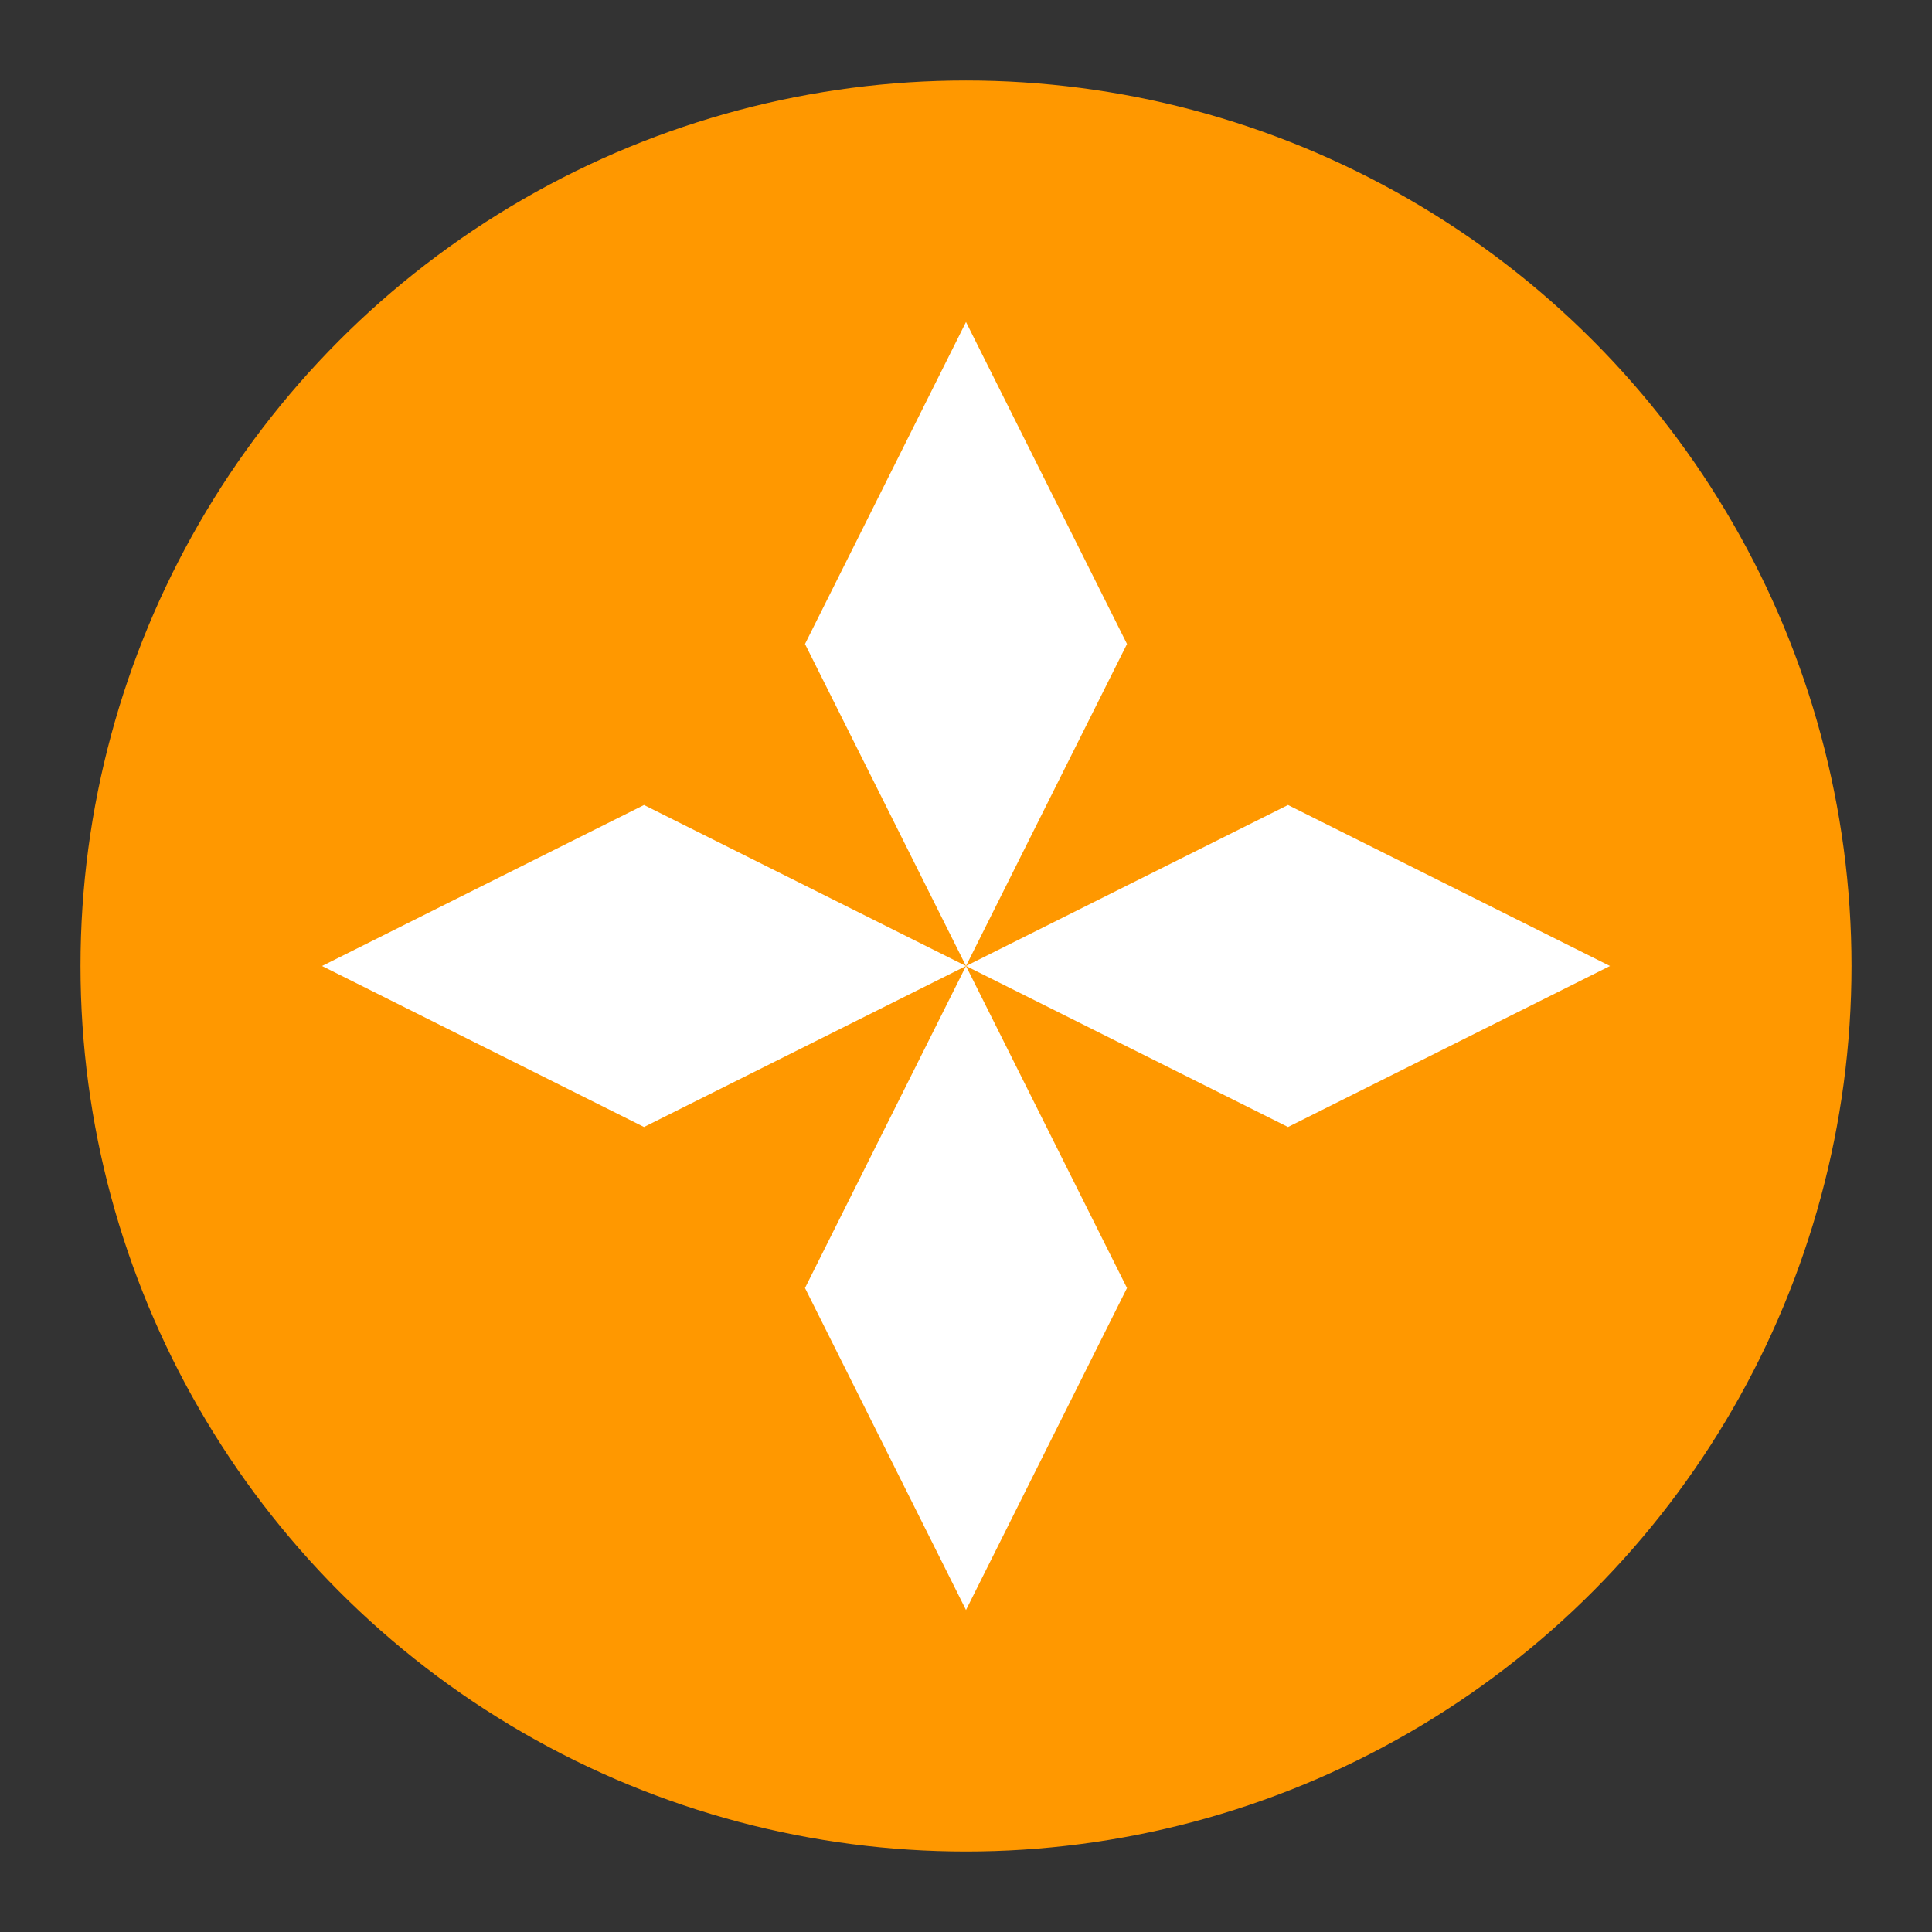 <svg width="48" height="48" viewBox="0 0 48 48" xmlns="http://www.w3.org/2000/svg">
  <rect x="0" y="0" width="48" height="48" fill="#333333" stroke="none"/>
  <circle cx="24" cy="24" r="22" fill="#FF9800"/>
  <path d="M24 8 L28 16 L24 24 L20 16 Z" fill="white"/>
  <path d="M40 24 L32 20 L24 24 L32 28 Z" fill="white"/>
  <path d="M24 40 L20 32 L24 24 L28 32 Z" fill="white"/>
  <path d="M8 24 L16 28 L24 24 L16 20 Z" fill="white"/>
</svg>

